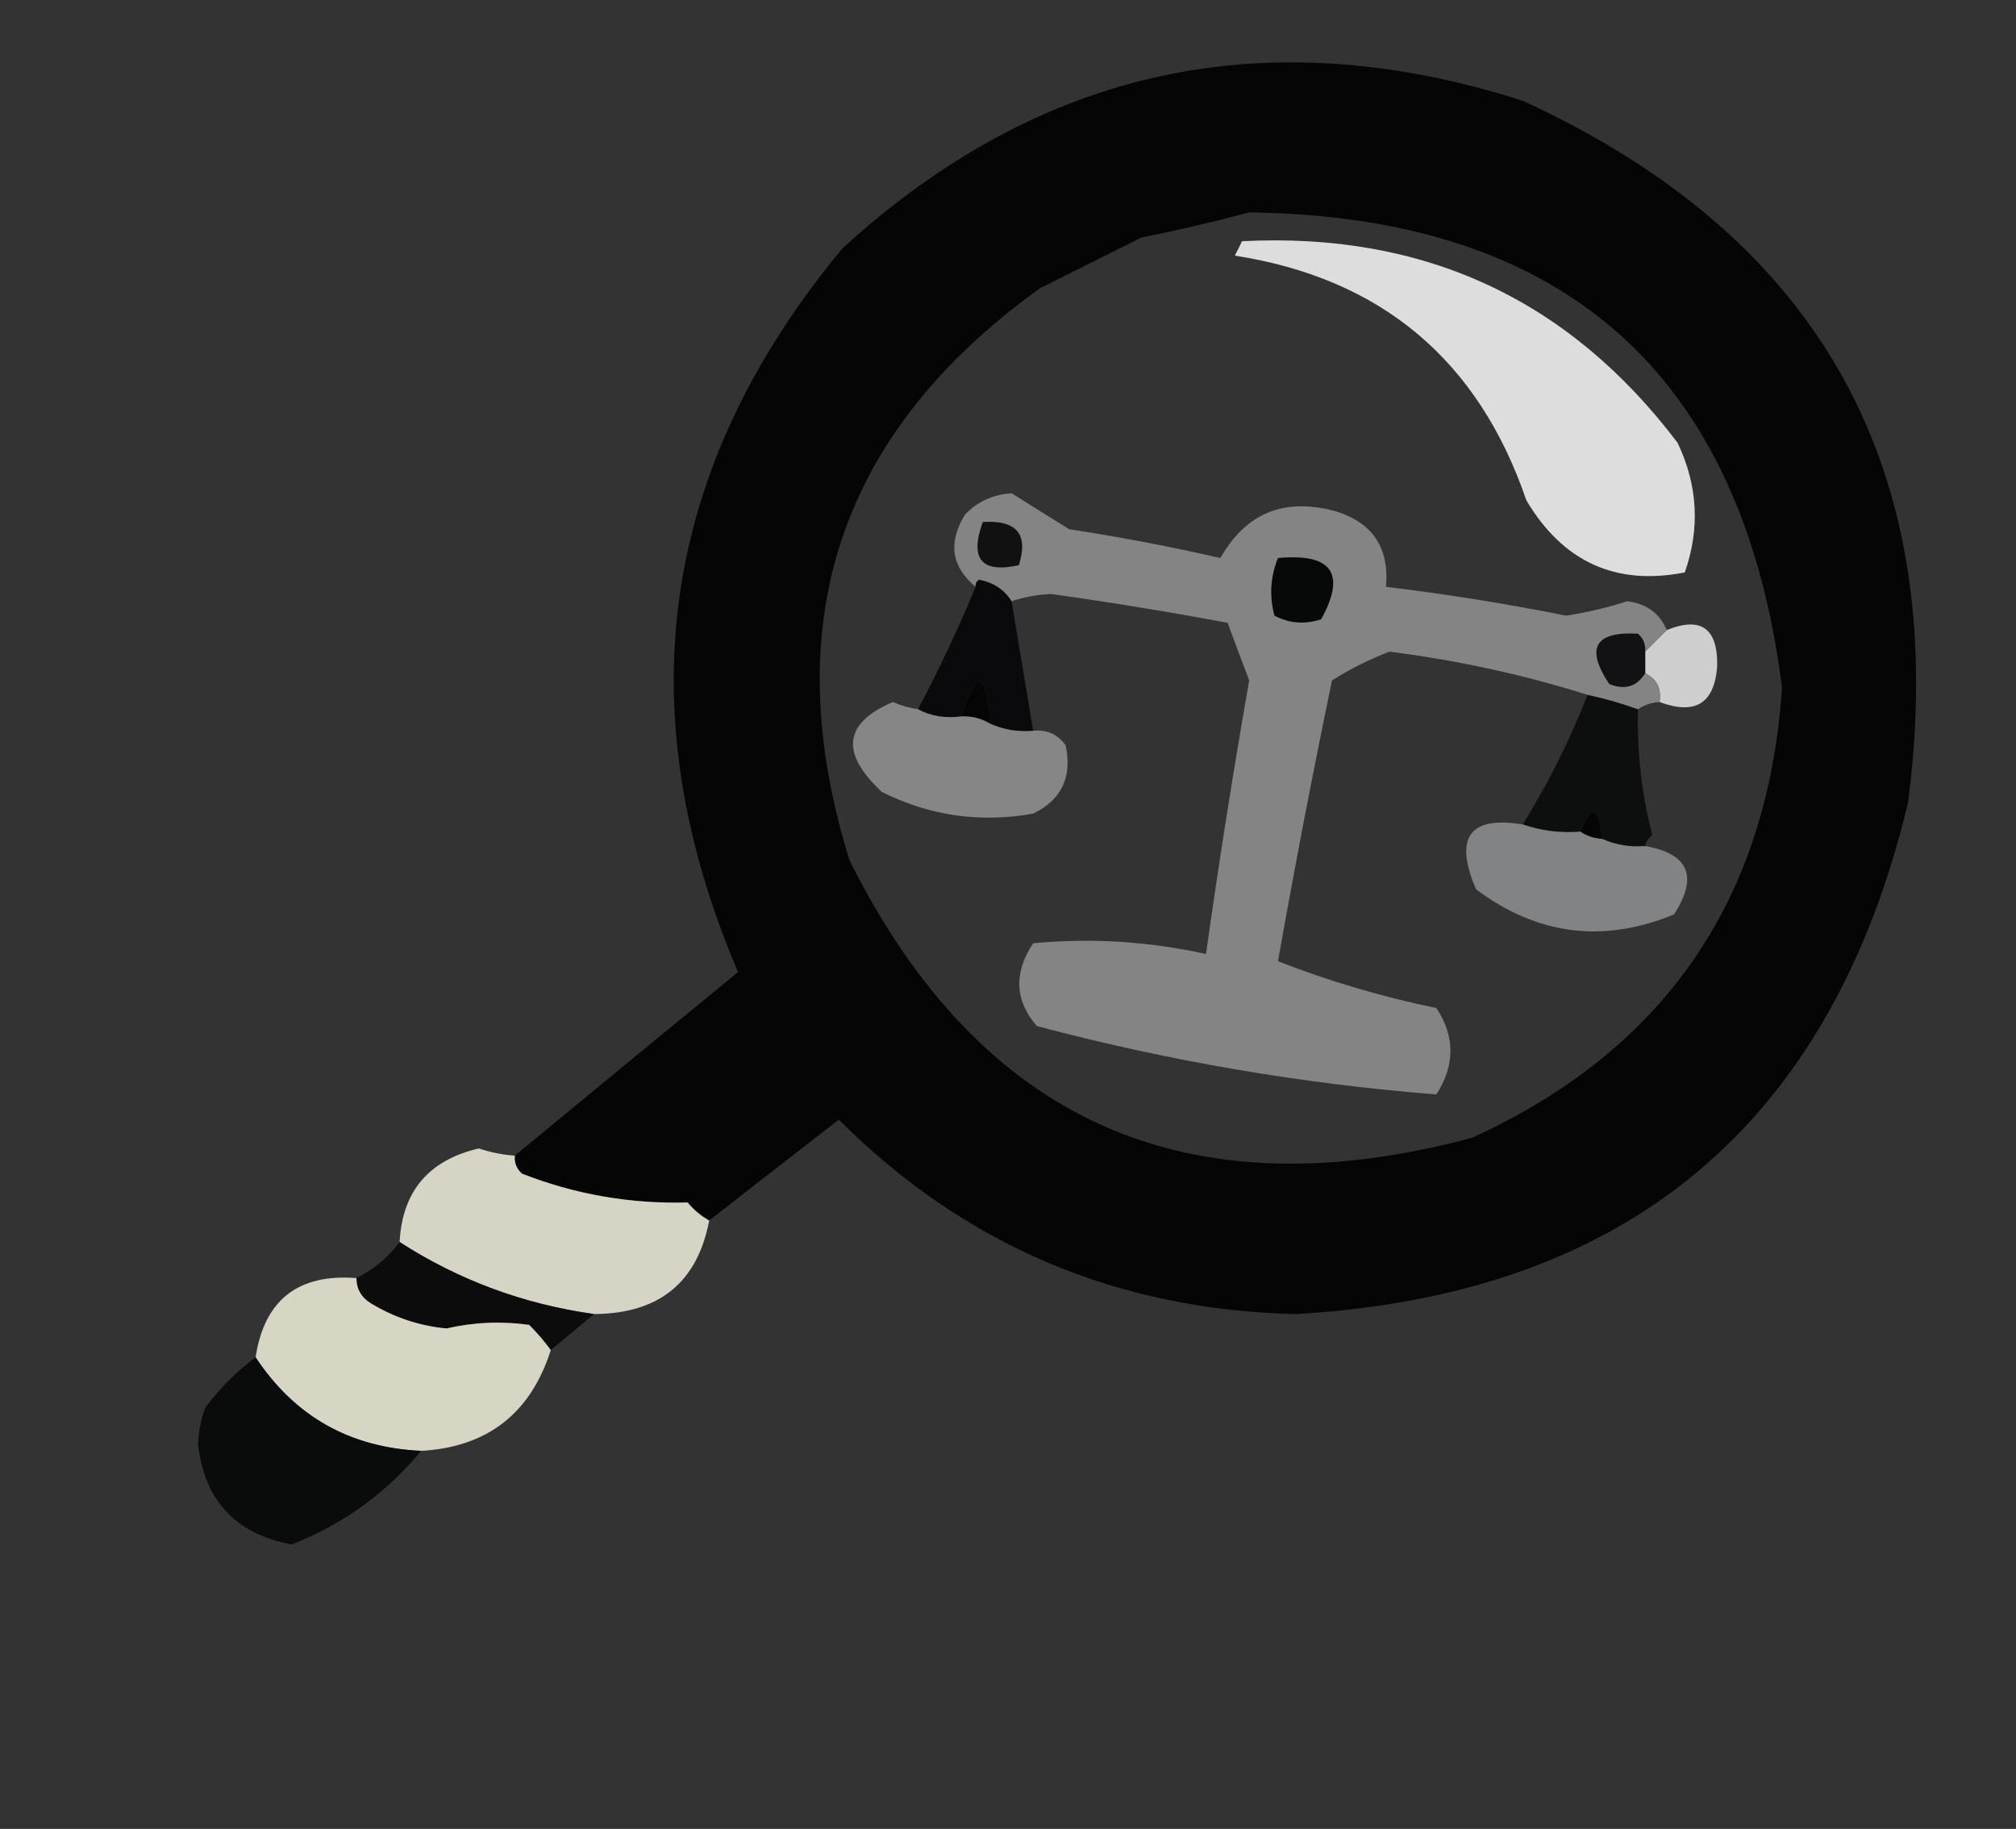 <?xml version="1.0" encoding="UTF-8"?>
<!DOCTYPE svg PUBLIC "-//W3C//DTD SVG 1.1//EN" "http://www.w3.org/Graphics/SVG/1.1/DTD/svg11.dtd">
<svg xmlns="http://www.w3.org/2000/svg" version="1.1" width="280px" height="254px" style="shape-rendering:geometricPrecision; text-rendering:geometricPrecision; image-rendering:optimizeQuality; fill-rule:evenodd; clip-rule:evenodd" xmlns:xlink="http://www.w3.org/1999/xlink">
<rect width="100%" height="100%" fill="#333333" stroke="none"/>
<g><path style="opacity:0.906" fill="#010001" d="M 98.5,169.5 C 97.373,168.878 96.373,168.045 95.5,167C 87.544,167.219 79.877,165.886 72.5,163C 71.748,162.329 71.414,161.496 71.5,160.5C 81.795,152.01 92.128,143.51 102.5,135C 86.913,98.438 91.747,64.938 117,34.5C 144.421,9.44 175.921,2.606 211.5,14C 253.149,33.112 270.982,65.612 265,111.5C 254.294,156.202 225.96,179.869 180,182.5C 155.15,181.946 133.983,172.946 116.5,155.5C 110.47,160.175 104.47,164.842 98.5,169.5 Z M 173.5,29.5 C 217.371,30.04 242.037,52.04 247.5,95.5C 245.535,124.946 231.202,145.78 204.5,158C 164.952,168.634 136.119,155.8 118,119.5C 107.717,86.538 116.551,60.038 144.5,40C 149.167,37.667 153.833,35.333 158.5,33C 163.664,31.957 168.664,30.79 173.5,29.5 Z M 137.5,100.5 C 136.292,99.766 134.959,99.433 133.5,99.5C 135.662,92.812 136.995,93.145 137.5,100.5 Z M 222.5,116.5 C 221.391,116.443 220.391,116.11 219.5,115.5C 221.041,111.642 222.041,111.975 222.5,116.5 Z"/></g>
<g><path style="opacity:0.844" fill="#fcfcfc" d="M 172.5,33.5 C 197.74,32.208 217.907,41.541 233,61.5C 235.808,67.382 236.141,73.382 234,79.5C 224.428,81.385 217.095,78.052 212,69.5C 205.339,50.005 191.839,38.671 171.5,35.5C 171.863,34.816 172.196,34.15 172.5,33.5 Z"/></g>
<g><path style="opacity:0.871" fill="#040406" d="M 140.5,83.5 C 141.501,89.508 142.501,95.508 143.5,101.5C 141.379,101.675 139.379,101.341 137.5,100.5C 136.995,93.145 135.662,92.812 133.5,99.5C 131.265,99.795 129.265,99.461 127.5,98.5C 130.44,92.954 133.106,87.287 135.5,81.5C 135.435,81.062 135.601,80.728 136,80.5C 138.026,80.915 139.526,81.915 140.5,83.5 Z"/></g>
<g><path style="opacity:0.767" fill="#fdfdfd" d="M 230.5,97.5 C 230.771,95.62 230.104,94.287 228.5,93.5C 228.5,92.5 228.5,91.5 228.5,90.5C 229.5,89.5 230.5,88.5 231.5,87.5C 236.262,85.583 238.595,87.25 238.5,92.5C 238.137,97.686 235.471,99.353 230.5,97.5 Z"/></g>
<g><path style="opacity:1" fill="#121214" d="M 228.5,90.5 C 228.5,91.5 228.5,92.5 228.5,93.5C 227.341,95.377 225.674,95.877 223.5,95C 220.167,90 221.5,87.667 227.5,88C 228.252,88.671 228.586,89.504 228.5,90.5 Z"/></g>
<g><path style="opacity:0.74" fill="#010202" d="M 220.5,96.5 C 222.894,97.015 225.228,97.681 227.5,98.5C 227.346,104.469 228.013,110.302 229.5,116C 228.944,116.383 228.611,116.883 228.5,117.5C 226.379,117.675 224.379,117.341 222.5,116.5C 222.041,111.975 221.041,111.642 219.5,115.5C 216.721,115.721 214.054,115.388 211.5,114.5C 215.03,108.772 218.03,102.772 220.5,96.5 Z"/></g>
<g><path style="opacity:0.978" fill="#888888" d="M 127.5,98.5 C 129.265,99.461 131.265,99.795 133.5,99.5C 134.959,99.433 136.292,99.766 137.5,100.5C 139.379,101.341 141.379,101.675 143.5,101.5C 145.39,101.297 146.89,101.963 148,103.5C 148.952,107.902 147.452,111.069 143.5,113C 136.129,114.31 129.129,113.31 122.5,110C 116.671,104.594 117.171,100.428 124,97.5C 125.138,97.989 126.305,98.323 127.5,98.5 Z"/></g>
<g><path style="opacity:0.943" fill="#89898a" d="M 231.5,87.5 C 230.5,88.5 229.5,89.5 228.5,90.5C 228.586,89.504 228.252,88.671 227.5,88C 221.5,87.667 220.167,90 223.5,95C 225.674,95.877 227.341,95.377 228.5,93.5C 230.104,94.287 230.771,95.62 230.5,97.5C 229.391,97.557 228.391,97.89 227.5,98.5C 225.228,97.681 222.894,97.015 220.5,96.5C 211.623,93.709 202.456,91.709 193,90.5C 190.238,91.548 187.571,92.881 185,94.5C 182.306,107.468 179.806,120.468 177.5,133.5C 184.624,136.282 191.958,138.449 199.5,140C 202.099,143.933 202.099,147.933 199.5,152C 180.758,150.515 162.258,147.348 144,142.5C 140.932,138.934 140.765,135.1 143.5,131C 151.587,130.239 159.587,130.739 167.5,132.5C 169.282,119.81 171.282,107.143 173.5,94.5C 172.485,91.826 171.485,89.159 170.5,86.5C 162.376,84.976 154.21,83.642 146,82.5C 144.076,82.581 142.243,82.914 140.5,83.5C 139.526,81.915 138.026,80.915 136,80.5C 135.601,80.728 135.435,81.062 135.5,81.5C 132.146,78.718 131.646,75.385 134,71.5C 135.719,69.684 137.885,68.684 140.5,68.5C 143.186,70.196 145.852,71.862 148.5,73.5C 155.562,74.579 162.562,75.913 169.5,77.5C 173.047,71.234 178.381,69.067 185.5,71C 190.646,72.586 192.98,76.086 192.5,81.5C 200.876,82.507 209.209,83.84 217.5,85.5C 220.389,85.069 223.222,84.403 226,83.5C 228.654,83.822 230.488,85.155 231.5,87.5 Z"/></g>
<g><path style="opacity:1" fill="#070808" d="M 177.5,77.5 C 184.997,76.804 186.997,79.637 183.5,86C 181.231,86.758 179.064,86.591 177,85.5C 176.278,82.74 176.445,80.073 177.5,77.5 Z"/></g>
<g><path style="opacity:1" fill="#111112" d="M 136.5,72.5 C 141.214,72.201 142.88,74.201 141.5,78.5C 136.309,79.636 134.642,77.636 136.5,72.5 Z"/></g>
<g><path style="opacity:0.927" fill="#88898a" d="M 211.5,114.5 C 214.054,115.388 216.721,115.721 219.5,115.5C 220.391,116.11 221.391,116.443 222.5,116.5C 224.379,117.341 226.379,117.675 228.5,117.5C 234.569,118.585 235.902,121.751 232.5,127C 222.672,131.046 213.506,129.879 205,123.5C 201.914,116.288 204.081,113.288 211.5,114.5 Z"/></g>
<g><path style="opacity:1" fill="#d5d4c5" d="M 71.5,160.5 C 71.414,161.496 71.748,162.329 72.5,163C 79.877,165.886 87.544,167.219 95.5,167C 96.373,168.045 97.373,168.878 98.5,169.5C 96.869,178.113 91.535,182.446 82.5,182.5C 72.72,181.131 63.72,177.797 55.5,172.5C 55.871,165.456 59.538,161.123 66.5,159.5C 68.135,160.046 69.801,160.38 71.5,160.5 Z"/></g>
<g><path style="opacity:0.955" fill="#0c0b0b" d="M 55.5,172.5 C 63.72,177.797 72.72,181.131 82.5,182.5C 80.54,184.156 78.54,185.823 76.5,187.5C 75.636,186.312 74.636,185.145 73.5,184C 69.649,183.46 65.815,183.626 62,184.5C 58.237,184.135 54.737,182.968 51.5,181C 50.177,180.184 49.511,179.017 49.5,177.5C 51.91,176.299 53.91,174.633 55.5,172.5 Z"/></g>
<g><path style="opacity:1" fill="#d7d5c3" d="M 49.5,177.5 C 49.511,179.017 50.177,180.184 51.5,181C 54.737,182.968 58.237,184.135 62,184.5C 65.815,183.626 69.649,183.46 73.5,184C 74.636,185.145 75.636,186.312 76.5,187.5C 73.695,196.308 67.695,200.974 58.5,201.5C 48.59,201.047 40.923,196.714 35.5,188.5C 36.713,180.549 41.38,176.883 49.5,177.5 Z"/></g>
<g><path style="opacity:0.846" fill="#030404" d="M 35.5,188.5 C 40.923,196.714 48.59,201.047 58.5,201.5C 53.613,207.389 47.613,211.722 40.5,214.5C 32.69,213.024 28.356,208.357 27.5,200.5C 27.59,198.772 27.923,197.106 28.5,195.5C 30.548,192.785 32.882,190.452 35.5,188.5 Z"/></g>
</svg>
